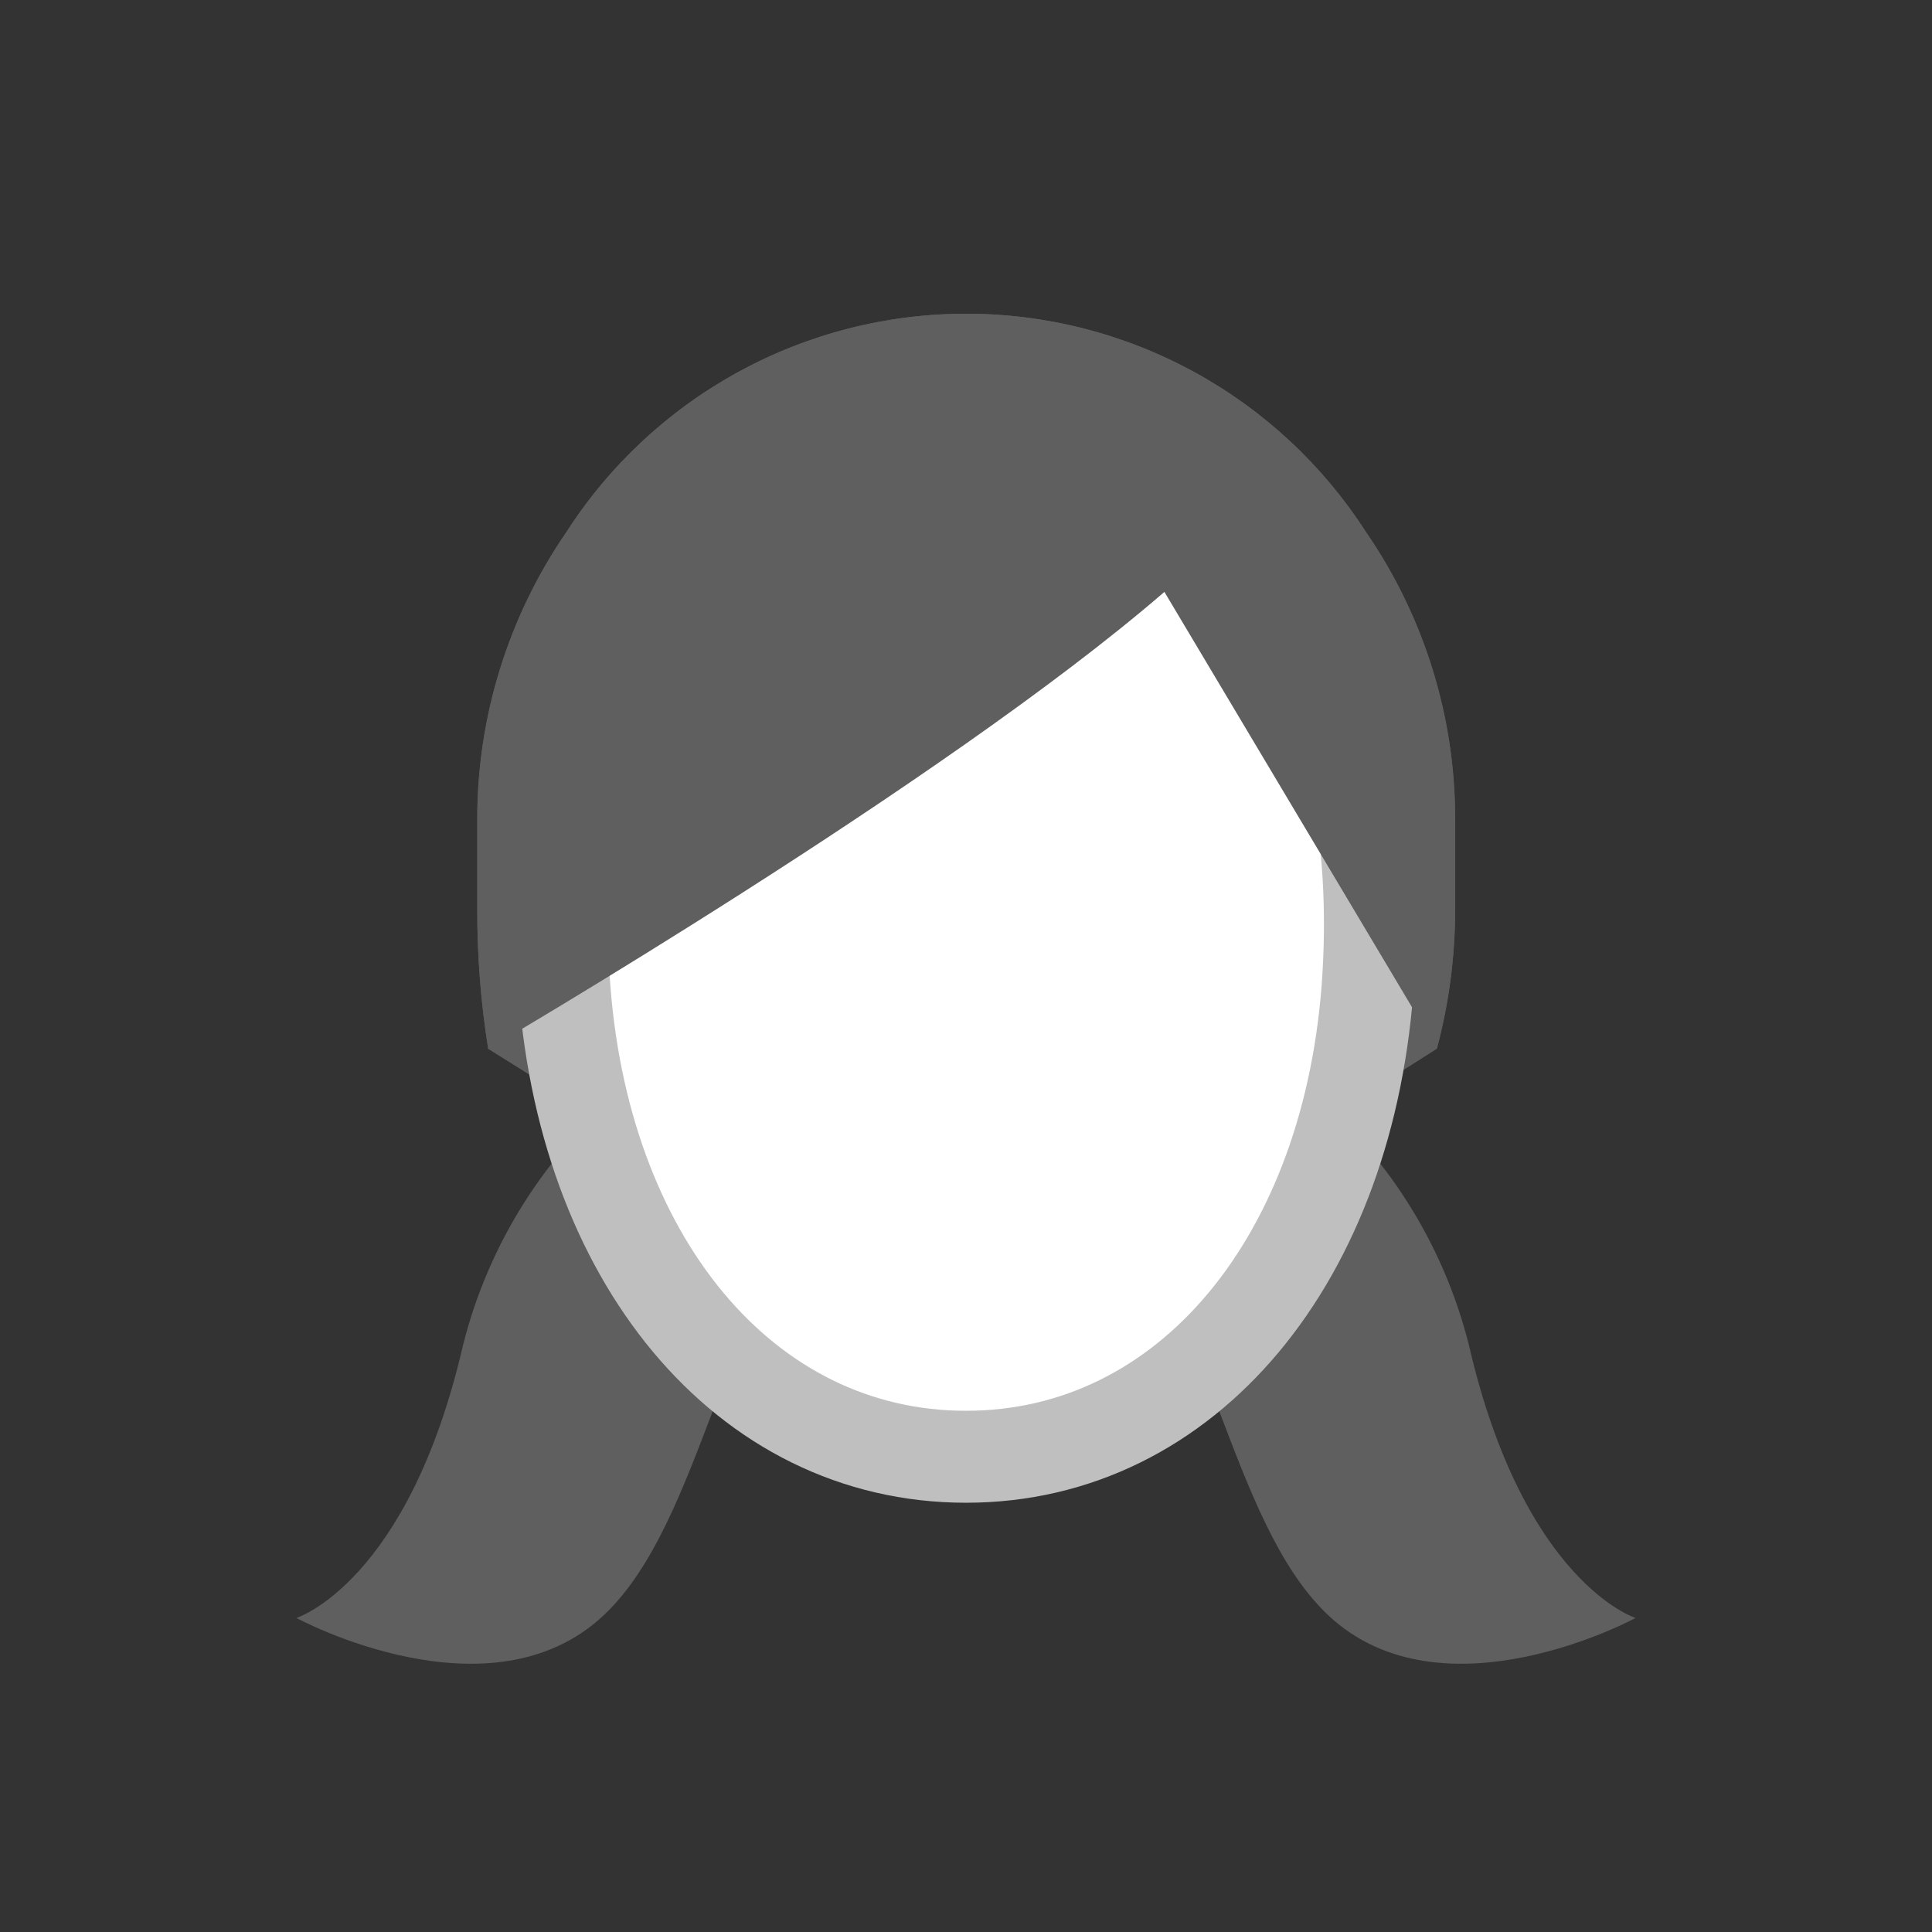 <svg width="52" height="52" viewBox="0 0 52 52" fill="none" xmlns="http://www.w3.org/2000/svg">
<rect x="0" y="0" width="52" height="52" fill="#333333" stroke="none"/>
<g id="hair-19">
<g id="19">
<path id="Vector" d="M16.927 29.2C14.722 30.989 13.156 33.446 12.464 36.2C10.986 42.6 7.978 43.548 7.978 43.548C7.978 43.548 13.178 46.371 16.254 43.47C18.961 40.918 19.463 34.724 22.132 32.951L16.927 29.2ZM35.072 29.2C37.277 30.989 38.843 33.446 39.535 36.2C41.013 42.6 44.021 43.548 44.021 43.548C44.021 43.548 38.821 46.371 35.745 43.47C33.038 40.918 32.536 34.724 29.867 32.951L35.072 29.2Z" fill="#5F5F5F"/>
<path id="Vector_2" d="M13.14 28.231L26 36.27L38.669 28.231C38.998 27.003 39.164 25.738 39.163 24.467V22.067C39.169 19.301 38.332 16.598 36.763 14.32C35.605 12.518 34.013 11.035 32.133 10.009C30.253 8.982 28.146 8.444 26.003 8.444C23.861 8.444 21.754 8.982 19.874 10.009C17.994 11.035 16.402 12.518 15.244 14.32C13.676 16.599 12.839 19.301 12.844 22.067V24.467C12.841 25.727 12.94 26.986 13.14 28.231Z" fill="#5F5F5F"/>
<path id="Vector_3" d="M26 11.288C18.961 11.288 14.64 17.612 15.171 26.293C15.635 33.873 20.044 39.209 26 39.209C31.956 39.209 36.364 33.873 36.828 26.293C37.36 17.612 33.038 11.288 26 11.288Z" fill="white" stroke="#BFBFBF" stroke-width="2.475"/>
<path id="Vector_4" d="M13.14 28.231C13.14 28.231 25.377 21.087 31.34 15.931L38.673 28.231C39.002 27.003 39.168 25.738 39.167 24.467V22.067C39.173 19.301 38.336 16.598 36.767 14.32C35.609 12.518 34.017 11.035 32.137 10.009C30.257 8.982 28.149 8.444 26.008 8.444C23.866 8.444 21.758 8.982 19.878 10.009C17.998 11.035 16.406 12.518 15.248 14.32C13.68 16.599 12.843 19.301 12.848 22.067V24.467C12.844 25.727 12.942 26.986 13.14 28.231Z" fill="#5F5F5F"/>
</g>
</g>
</svg>
